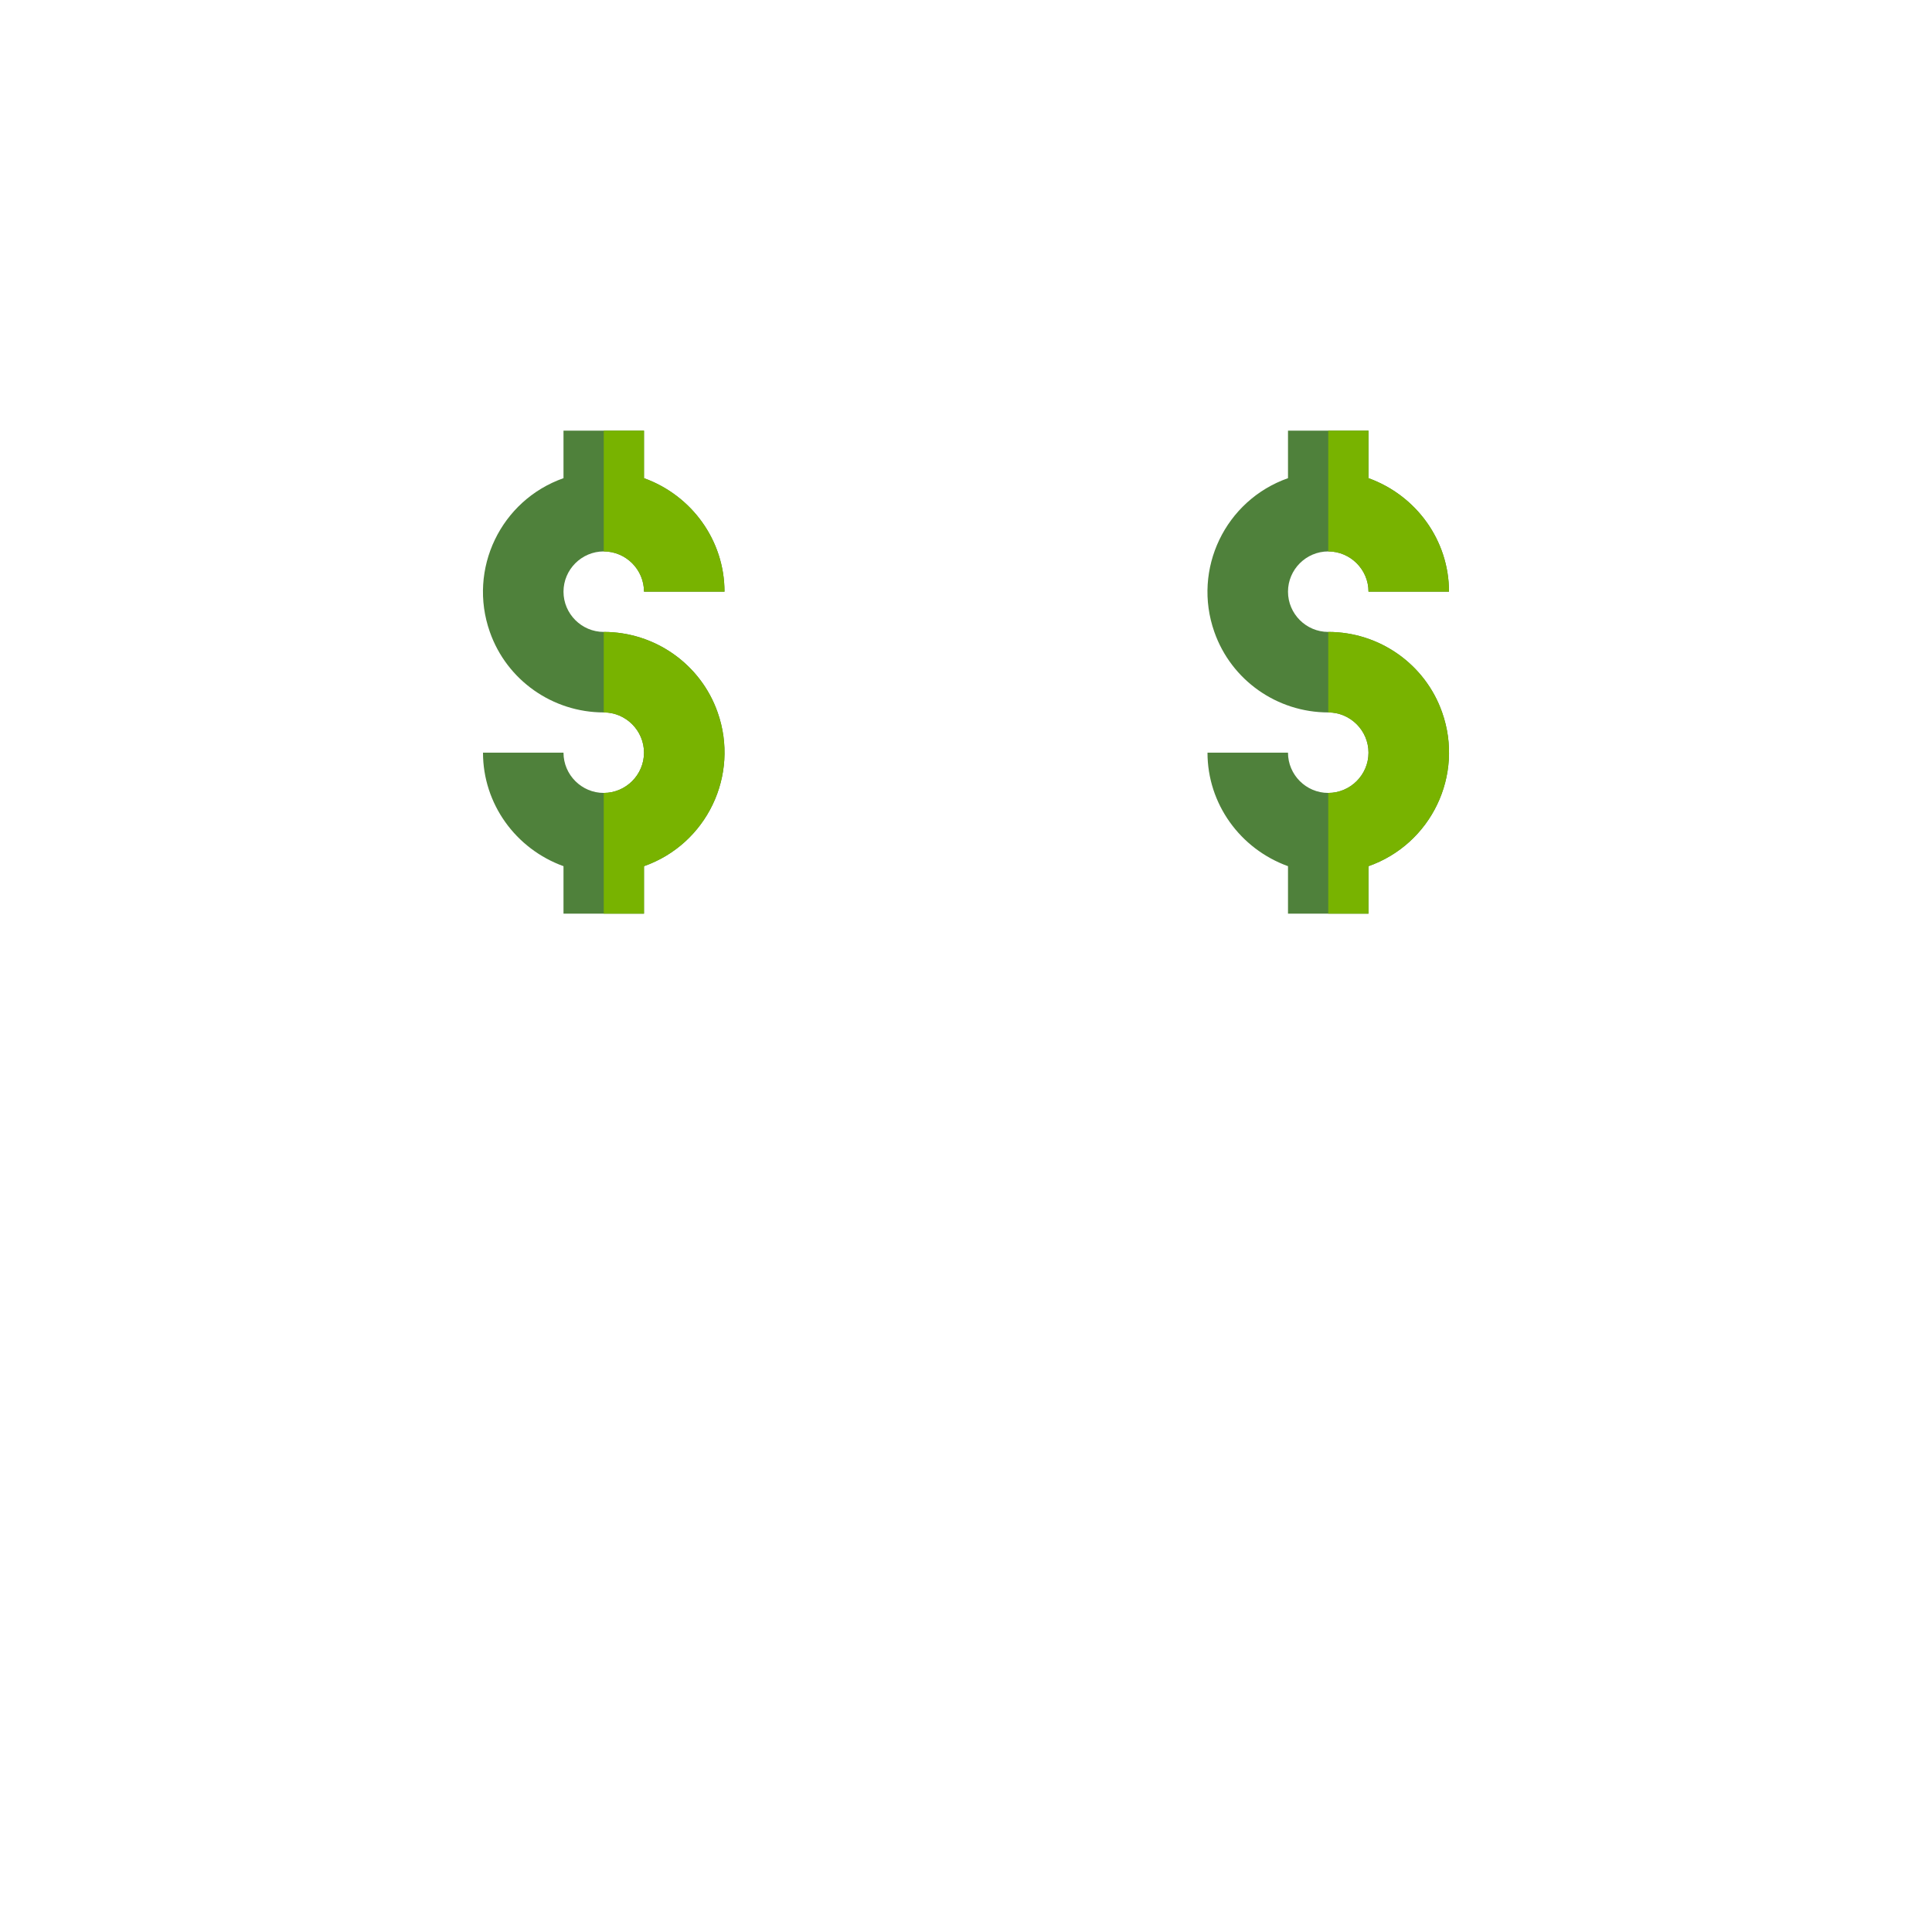 <?xml version="1.0" encoding="UTF-8"?>
<svg xmlns="http://www.w3.org/2000/svg" version="1.1" viewBox="0 0 48 48">
  <!-- Generator: Adobe Illustrator 29.6.1, SVG Export Plug-In . SVG Version: 2.1.1 Build 9)  -->
  <defs>
    <style>
      .st0 {
        fill: #ededed;
      }

      .st0, .st1, .st2, .st3, .st4, .st5, .st6 {
        display: none;
      }

      .st7, .st2 {
        fill: #4f813b;
      }

      .st1 {
        fill: #141e21;
      }

      .st8 {
        opacity: .18;
      }

      .st9 {
        fill: #ffce52;
      }

      .st10, .st5 {
        fill: #78b300;
      }

      .st11 {
        opacity: .57;
      }

      .st3, .st12 {
        fill: #273941;
      }

      .st6 {
        fill: #426704;
      }
    </style>
  </defs>
  <g id="Layer_1" class="st4">
    <g id="reference" class="st11">
      <g id="_21-hungry" class="st8">
        <circle id="ellipse" class="st9" cx="24" cy="24" r="23"/>
        <ellipse id="eye2" class="st12" cx="33" cy="16" rx="3" ry="4"/>
        <ellipse id="eye1" class="st12" cx="15" cy="16" rx="3" ry="4"/>
        <path id="mouth" class="st3" d="M9,26c0-.83,6.71-1,15-1s15,.17,15,1c0,6.75-8.18,11-15,11s-15-4.25-15-11Z"/>
      </g>
    </g>
  </g>
  <g id="Layer_2">
    <g id="_30-money">
      <path class="st5" d="M28,30.7h-8c-1.1,0-2,.9-2,2v6c0,3.29,2.66,5.97,5.95,6h.05c3.31,0,6-2.69,6-6v-6c0-1.1-.9-2-2-2Z"/>
      <path class="st3" d="M40,25.7c.02,3.02-1.04,5.94-2.99,8.24-1.88,2.18-4.29,3.82-7.01,4.76v-6c0-1.1-.9-2-2-2h-8c-1.1,0-2,.9-2,2v6c-5.34-1.92-10-6.43-10-13,.47,0,2.26.25,5.04.5s6.54.5,10.96.5c5.35,0,10.69-.34,16-1Z"/>
      <path class="st7" d="M33,15.7c-.55,0-1-.45-1-1s.45-1,1-1,1,.45,1,1h2c0-1.27-.81-2.39-2-2.82v-1.18h-2v1.18c-1.56.55-2.38,2.26-1.83,3.82.42,1.2,1.56,2,2.83,2,.55,0,1,.45,1,1s-.45,1-1,1-1-.45-1-1h-2c0,1.27.81,2.39,2,2.82v1.18h2v-1.18c1.56-.55,2.38-2.26,1.83-3.82-.42-1.2-1.56-2-2.83-2Z"/>
      <path class="st7" d="M15,15.7c-.55,0-1-.45-1-1s.45-1,1-1,1,.45,1,1h2c0-1.27-.81-2.39-2-2.82v-1.18h-2v1.18c-1.56.55-2.38,2.26-1.83,3.82.42,1.2,1.56,2,2.83,2,.55,0,1,.45,1,1s-.45,1-1,1-1-.45-1-1h-2c0,1.27.81,2.39,2,2.82v1.18h2v-1.18c1.56-.55,2.38-2.26,1.83-3.82-.42-1.2-1.56-2-2.83-2Z"/>
      <path class="st10" d="M33,15.7v2c.55,0,1,.45,1,1s-.45,1-1,1v3h1v-1.18c1.56-.55,2.38-2.26,1.83-3.82-.42-1.2-1.56-2-2.83-2Z"/>
      <path class="st10" d="M34,14.7h2c0-1.27-.81-2.39-2-2.82v-1.18h-1v3c.55,0,1,.45,1,1Z"/>
      <path class="st10" d="M16,18.7c0,.55-.45,1-1,1v3h1v-1.18c1.56-.55,2.38-2.26,1.83-3.82-.42-1.2-1.56-2-2.83-2v2c.55,0,1,.45,1,1Z"/>
      <path class="st10" d="M16,14.7h2c0-1.27-.81-2.39-2-2.82v-1.18h-1v3c.55,0,1,.45,1,1Z"/>
      <path class="st5" d="M28,30.7h-8c-1.1,0-2,.9-2,2v6c0,3.29,2.66,5.97,5.95,6h.05c3.31,0,6-2.69,6-6v-6c0-1.1-.9-2-2-2Z"/>
      <path class="st6" d="M24,42.7h-.05c-3.29-.03-5.95-2.71-5.95-6v2c0,3.29,2.66,5.97,5.95,6h.05c3.31,0,6-2.69,6-6v-2c0,3.31-2.69,6-6,6Z"/>
      <path class="st2" d="M28,30.7h-8c-1.1,0-2,.9-2,2v2c0-1.1.9-2,2-2h8c1.1,0,2,.9,2,2v-2c0-1.1-.9-2-2-2Z"/>
      <path class="st0" d="M24,36.7c-.55,0-1-.45-1-1s.45-1,1-1,1,.45,1,1h2c0-1.27-.81-2.39-2-2.82v-1.18h-2v1.18c-1.56.55-2.38,2.26-1.83,3.82.42,1.2,1.56,2,2.83,2,.55,0,1,.45,1,1s-.45,1-1,1-1-.45-1-1h-2c0,1.27.81,2.39,2,2.82v1.18h2v-1.18c1.56-.55,2.38-2.26,1.83-3.82-.42-1.2-1.56-2-2.83-2Z"/>
      <path class="st1" d="M24,28.7c5.29,0,10.58-.33,15.84-.98.11-.67.16-1.34.16-2.02-5.31.66-10.65,1-16,1-4.42,0-8.18-.25-10.96-.5s-4.57-.5-5.04-.5c0,.67.06,1.34.16,2.01.63.04,2.34.26,4.88.49,2.78.25,6.54.5,10.96.5Z"/>
      <path class="st1" d="M30,31.7h-.28c.18.3.28.65.28,1v6c.68-.25,1.35-.53,2-.86v-4.14c0-1.1-.9-2-2-2Z"/>
      <path class="st1" d="M18,32.7c0-.35.1-.7.28-1h-.28c-1.1,0-2,.9-2,2v4.14c.65.33,1.32.61,2,.86v-6Z"/>
    </g>
  </g>
</svg>